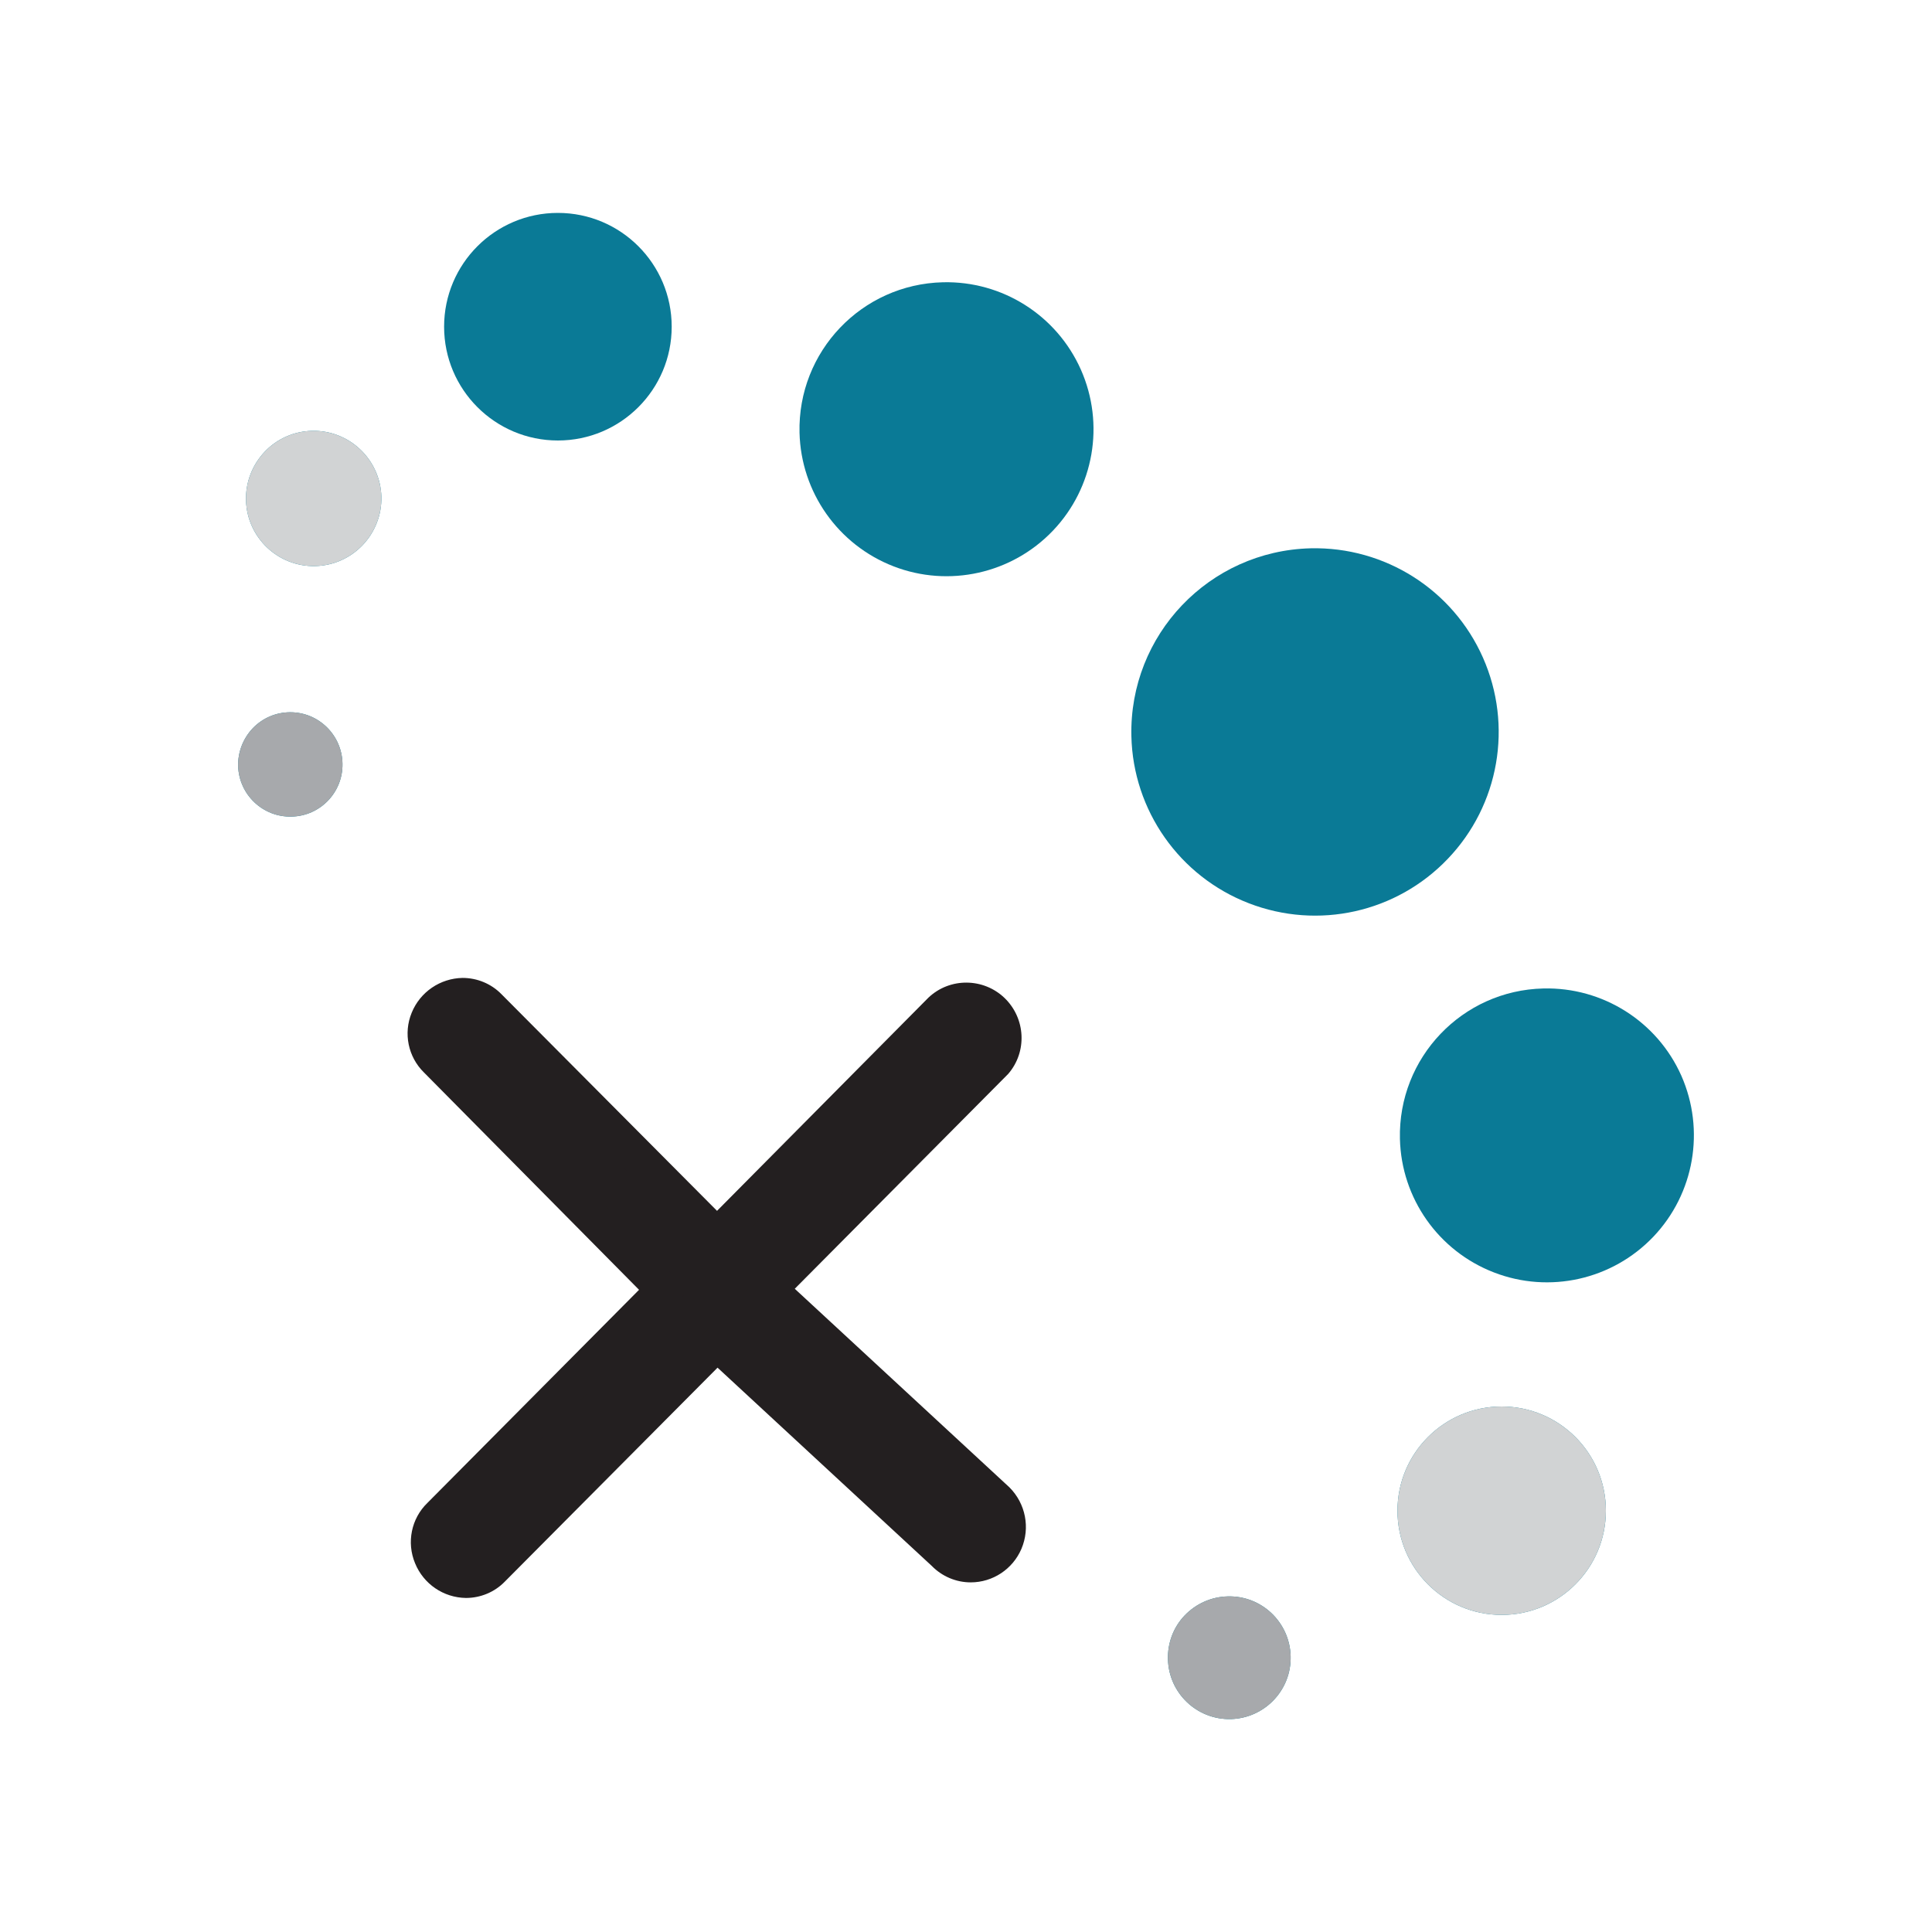 <?xml version="1.0" encoding="utf-8"?>
<!--
  - This file is part of StyleBI.
  -
  - Copyright (c) 2024, InetSoft Technology Corp, All Rights Reserved.
  -
  - The software and information contained herein are copyrighted and
  - proprietary to InetSoft Technology Corp. This software is furnished
  - pursuant to a written license agreement and may be used, copied,
  - transmitted, and stored only in accordance with the terms of such
  - license and with the inclusion of the above copyright notice. Please
  - refer to the file "COPYRIGHT" for further copyright and licensing
  - information. This software and information or any other copies
  - thereof may not be provided or otherwise made available to any other
  - person.
  -->

<!-- Generator: Adobe Illustrator 15.1.0, SVG Export Plug-In . SVG Version: 6.00 Build 0)  -->
<!DOCTYPE svg PUBLIC "-//W3C//DTD SVG 1.1//EN" "http://www.w3.org/Graphics/SVG/1.1/DTD/svg11.dtd">
<svg version="1.1" id="Layer_1" xmlns="http://www.w3.org/2000/svg" xmlns:xlink="http://www.w3.org/1999/xlink" x="0px" y="0px"
	 width="30px" height="30px" viewBox="35 0 30 30" enable-background="new 35 0 30 30" xml:space="preserve">
<g>
	<path fill="#231F20" d="M46.953,20.039l3.511-3.526c0.185-0.237,0.159-0.575-0.059-0.784c-0.217-0.208-0.557-0.22-0.785-0.025
		l-3.477,3.514l-3.537-3.559c-0.109-0.11-0.258-0.175-0.414-0.175c-0.237,0.003-0.45,0.145-0.54,0.365
		c-0.09,0.22-0.037,0.474,0.132,0.638l3.53,3.563l-3.48,3.511c-0.171,0.166-0.223,0.422-0.13,0.641
		c0.09,0.22,0.303,0.361,0.539,0.363c0.157,0,0.305-0.063,0.414-0.175l3.486-3.511l3.526,3.263c0.11,0.111,0.258,0.176,0.415,0.176
		c0.237-0.002,0.45-0.146,0.542-0.364c0.091-0.22,0.042-0.473-0.124-0.642L46.953,20.039z"/>
	<path fill="#231F20" d="M42.19,15.745c-0.126,0.003-0.24,0.082-0.288,0.199c-0.049,0.118-0.021,0.256,0.073,0.344l3.721,3.753
		l-3.669,3.689c-0.094,0.089-0.124,0.229-0.072,0.35c0.043,0.091,0.129,0.158,0.227,0.177c0.101,0.02,0.204-0.01,0.279-0.079
		l3.673-3.691l3.717,3.441c0.073,0.078,0.18,0.117,0.286,0.098c0.107-0.02,0.195-0.089,0.237-0.189
		c0.049-0.123,0.021-0.263-0.075-0.356l-3.731-3.427l3.703-3.724c0.081-0.094,0.101-0.227,0.052-0.338
		c-0.045-0.096-0.131-0.164-0.234-0.183c-0.101-0.018-0.207,0.012-0.281,0.084l-3.67,3.695l-3.731-3.751
		C42.348,15.778,42.272,15.746,42.19,15.745z M42.235,24.813c-0.35-0.005-0.659-0.218-0.79-0.539
		c-0.134-0.323-0.059-0.694,0.192-0.937l3.286-3.309l-3.34-3.375c-0.246-0.241-0.322-0.609-0.19-0.928
		c0.131-0.322,0.443-0.534,0.79-0.54c0.226,0,0.445,0.09,0.604,0.253l3.347,3.364l3.284-3.312c0.332-0.313,0.853-0.308,1.181,0.007
		c0.328,0.317,0.354,0.835,0.056,1.179l-3.314,3.336l3.334,3.084c0.251,0.252,0.325,0.628,0.185,0.956
		c-0.135,0.314-0.444,0.519-0.787,0.519c-0.226,0-0.445-0.092-0.605-0.256l-3.326-3.078l-3.303,3.322
		C42.681,24.722,42.462,24.813,42.235,24.813z"/>
	<path fill="#0A7A96" d="M56.738,17.684c0.022,0.924,0.598,1.741,1.459,2.074c0.861,0.334,1.839,0.115,2.477-0.555
		c0.636-0.669,0.806-1.655,0.434-2.499c-0.375-0.844-1.222-1.378-2.143-1.355C57.704,15.378,56.708,16.425,56.738,17.684z"/>
	<path fill="#0A7A96" d="M47.415,6.72c0.023,0.922,0.598,1.74,1.46,2.074c0.86,0.333,1.838,0.114,2.475-0.554
		c0.638-0.669,0.808-1.656,0.434-2.5c-0.375-0.844-1.219-1.379-2.142-1.357C48.38,4.413,47.384,5.459,47.415,6.72z"/>
	<circle fill="#0A7A96" cx="43.663" cy="5.073" r="1.767"/>
	<circle fill="#0A7A96" cx="58.318" cy="23.458" r="1.618"/>
	<path fill="#0A7A96" d="M53.136,25.765c0.013,0.526,0.45,0.942,0.977,0.929c0.526-0.015,0.942-0.451,0.928-0.978
		c-0.015-0.525-0.45-0.942-0.978-0.927c-0.253,0.006-0.49,0.112-0.666,0.294C53.221,25.266,53.129,25.512,53.136,25.765z"/>
	<path fill="#0A7A96" d="M38.82,7.77c0.017,0.579,0.499,1.035,1.079,1.02c0.58-0.016,1.037-0.499,1.023-1.078
		c-0.017-0.579-0.5-1.036-1.077-1.022c-0.278,0.006-0.545,0.123-0.736,0.326C38.917,7.219,38.812,7.49,38.82,7.77z"/>
	<path fill="#0A7A96" d="M38.698,11.901c0.017,0.443,0.387,0.791,0.83,0.779c0.443-0.009,0.797-0.375,0.79-0.819
		c-0.006-0.444-0.367-0.801-0.81-0.801c-0.222,0-0.43,0.089-0.583,0.248C38.773,11.469,38.691,11.682,38.698,11.901z"/>
	<path fill="#0A7A96" d="M52.568,11.431c0.026,1.153,0.746,2.178,1.822,2.594c1.077,0.417,2.296,0.146,3.093-0.691
		c0.797-0.834,1.012-2.067,0.544-3.123c-0.467-1.055-1.523-1.724-2.676-1.697C53.775,8.554,52.533,9.858,52.568,11.431z"/>
	<circle fill="#D1D3D4" cx="58.318" cy="23.458" r="1.618"/>
	<path fill="#A7A9AC" d="M53.136,25.765c0.013,0.526,0.45,0.942,0.977,0.929c0.526-0.015,0.942-0.451,0.928-0.978
		c-0.015-0.525-0.45-0.942-0.978-0.927c-0.253,0.006-0.49,0.112-0.666,0.294C53.221,25.266,53.129,25.512,53.136,25.765z"/>
	<path fill="#D1D3D4" d="M38.82,7.77c0.017,0.579,0.499,1.035,1.079,1.02c0.58-0.016,1.037-0.499,1.023-1.078
		c-0.017-0.579-0.5-1.036-1.077-1.022c-0.278,0.006-0.545,0.123-0.736,0.326C38.917,7.219,38.812,7.49,38.82,7.77z"/>
	<path fill="#A7A9AC" d="M38.698,11.901c0.017,0.443,0.387,0.791,0.83,0.779c0.443-0.009,0.797-0.375,0.79-0.819
		c-0.006-0.444-0.367-0.801-0.81-0.801c-0.222,0-0.43,0.089-0.583,0.248C38.773,11.469,38.691,11.682,38.698,11.901z"/>
</g>
</svg>
